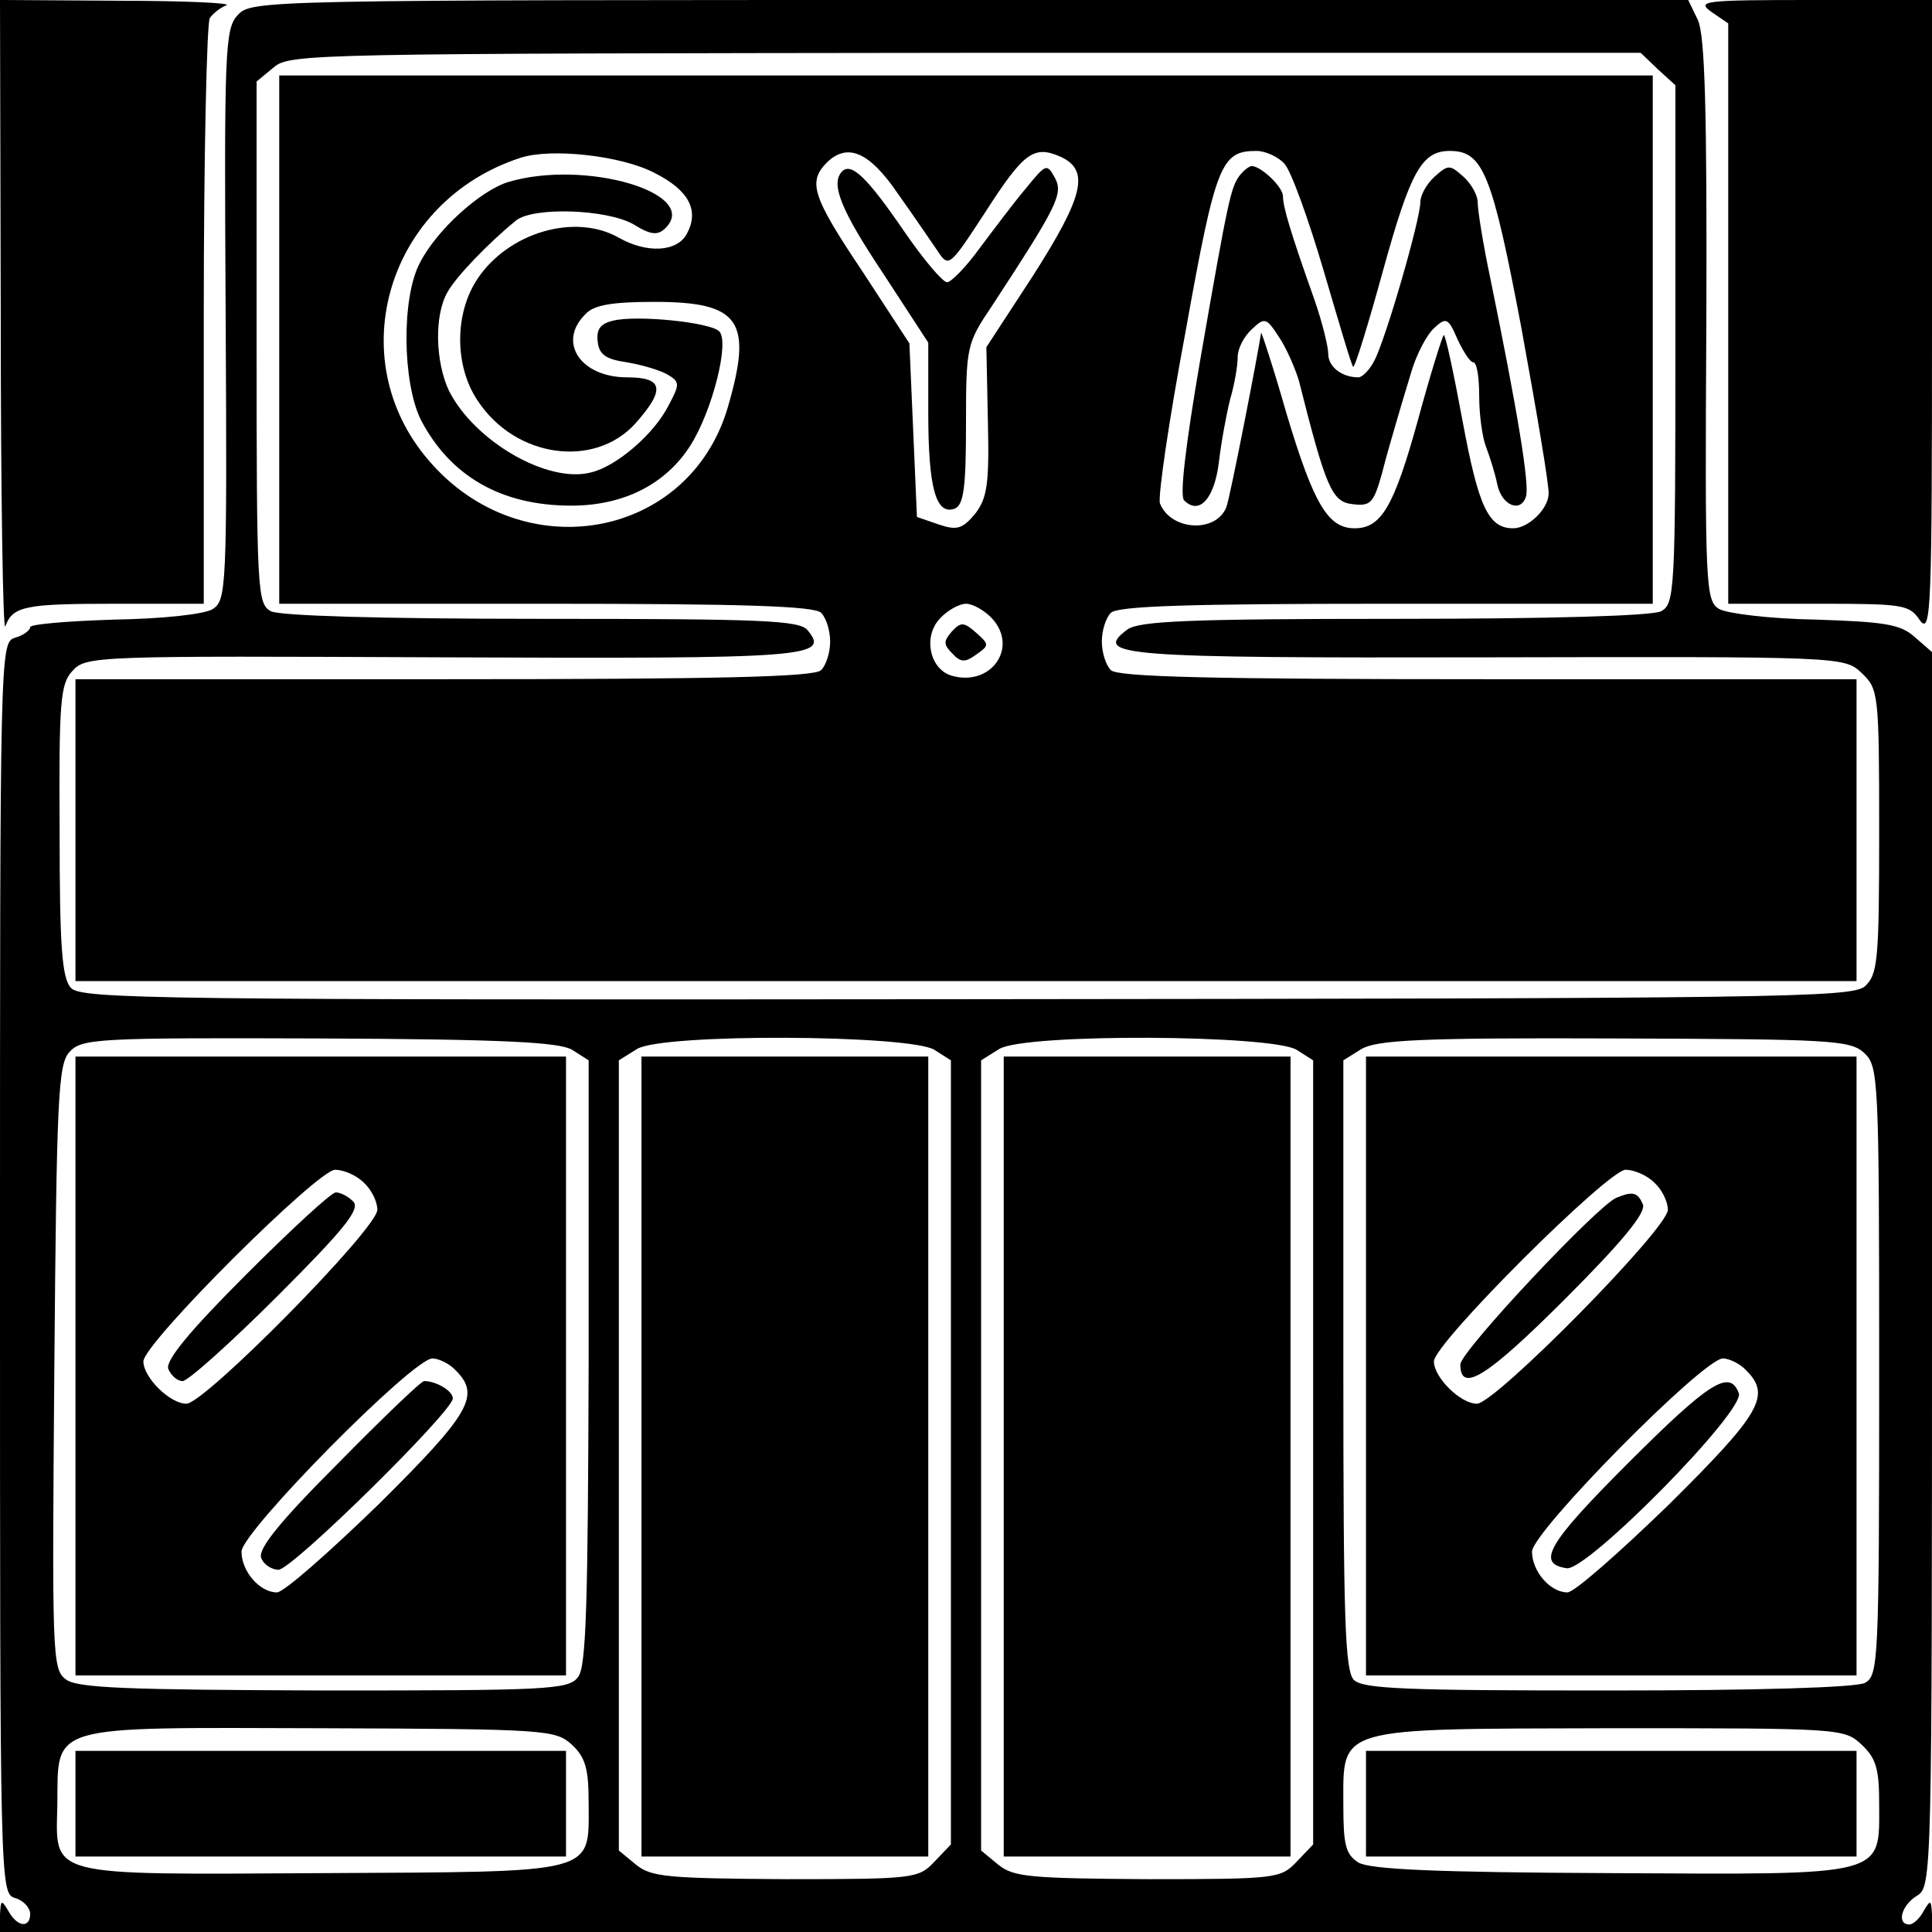 <?xml version="1.0" standalone="no"?>
<!DOCTYPE svg PUBLIC "-//W3C//DTD SVG 20010904//EN"
 "http://www.w3.org/TR/2001/REC-SVG-20010904/DTD/svg10.dtd">
<svg version="1.0" xmlns="http://www.w3.org/2000/svg"
 width="256pt" height="256pt" viewBox="0 0 256 256"
 preserveAspectRatio="xMidYMid meet">
<g transform="translate(0,256) scale(0.1,-0.1)"
fill="#000000" stroke="none">
<path d="M1 2138 c0 -233 3 -416 6 -408 10 27 26 30 146 30 l117 0 0 383 c0
210 4 387 8 393 4 6 14 14 22 17 8 3 -56 6 -142 6 l-158 1 1 -422z"/>
<path d="M315 2540 c-17 -18 -18 -46 -16 -397 2 -363 1 -378 -17 -390 -11 -7
-67 -13 -131 -14 -61 -2 -111 -6 -111 -10 0 -4 -9 -11 -20 -14 -20 -6 -20 -15
-20 -835 0 -820 0 -829 20 -835 11 -3 20 -13 20 -21 0 -19 -17 -18 -29 4 -9
15 -10 15 -11 -5 l0 -23 1280 0 1280 0 0 23 c-1 20 -2 20 -11 5 -5 -10 -14
-18 -19 -18 -17 0 -11 25 10 38 20 12 20 23 20 830 l0 818 -23 20 c-19 17 -40
20 -131 23 -60 1 -117 8 -128 14 -18 11 -19 28 -17 382 1 281 -2 377 -11 398
l-13 27 -952 0 c-937 0 -952 0 -970 -20z m1882 -72 l23 -21 0 -343 c0 -329 -1
-344 -19 -354 -13 -6 -142 -10 -353 -10 -274 0 -338 -3 -354 -14 -47 -35 -10
-38 477 -37 471 1 473 1 496 -21 22 -21 23 -26 23 -210 0 -173 -2 -189 -19
-205 -18 -15 -118 -16 -1191 -17 -1066 -1 -1173 0 -1186 15 -12 13 -15 55 -15
208 -1 172 1 195 17 212 18 20 30 20 492 18 486 -2 512 0 482 36 -11 13 -58
15 -352 15 -215 0 -346 4 -359 10 -18 10 -19 25 -19 356 l0 346 23 19 c21 18
56 18 916 19 l895 0 23 -22z m-1439 -1299 l22 -14 0 -400 c-1 -317 -3 -404
-14 -417 -12 -17 -40 -18 -337 -18 -260 1 -328 3 -342 15 -18 13 -18 35 -15
413 3 357 5 402 20 418 16 18 37 19 331 18 245 -1 318 -5 335 -15z m480 0 l22
-14 0 -519 0 -520 -22 -23 c-21 -22 -26 -23 -197 -23 -157 1 -178 3 -198 19
l-23 19 0 524 0 523 24 15 c34 21 361 19 394 -1z m480 0 l22 -14 0 -519 0
-520 -22 -23 c-21 -22 -26 -23 -197 -23 -157 1 -178 3 -198 19 l-23 19 0 524
0 523 24 15 c34 21 361 19 394 -1z m752 -4 c19 -18 20 -30 20 -421 0 -388 -1
-404 -19 -414 -13 -6 -139 -10 -341 -10 -265 0 -324 2 -336 14 -12 12 -14 82
-14 418 l0 403 24 15 c21 12 78 15 335 14 286 -1 312 -2 331 -19z m-1712 -917
c18 -17 22 -32 22 -78 0 -94 14 -90 -353 -92 -369 -2 -353 -6 -351 91 1 107
-15 102 348 101 301 -1 312 -2 334 -22z m1709 0 c19 -18 23 -32 23 -78 0 -97
13 -94 -355 -92 -235 1 -319 5 -335 14 -17 11 -20 23 -20 76 0 105 -13 101
354 102 304 0 310 0 333 -22z"/>
<path d="M370 2110 l0 -350 353 0 c261 0 356 -3 365 -12 7 -7 12 -24 12 -38 0
-14 -5 -31 -12 -38 -9 -9 -134 -12 -500 -12 l-488 0 0 -200 0 -200 1180 0
1180 0 0 200 0 200 -488 0 c-366 0 -491 3 -500 12 -7 7 -12 24 -12 38 0 14 5
31 12 38 9 9 104 12 365 12 l353 0 0 350 0 350 -910 0 -910 0 0 -350z m497
221 c46 -23 60 -50 43 -81 -13 -24 -53 -26 -90 -5 -58 33 -146 7 -187 -54 -31
-46 -31 -116 0 -162 50 -76 155 -90 209 -30 40 45 37 61 -11 61 -62 0 -93 47
-55 84 11 12 36 16 91 16 114 0 131 -25 97 -141 -52 -174 -273 -213 -396 -69
-117 136 -54 344 122 401 40 13 133 3 177 -20z m323 -28 c20 -28 43 -62 52
-75 15 -23 16 -22 63 50 52 81 65 90 101 74 38 -18 30 -52 -37 -157 l-62 -95
2 -98 c2 -84 -1 -102 -17 -123 -17 -20 -24 -22 -48 -14 l-29 10 -5 115 -5 115
-62 95 c-67 100 -73 119 -47 145 27 26 56 14 94 -42z m512 40 c9 -10 32 -74
52 -142 20 -68 37 -126 39 -127 2 -2 20 56 40 129 36 130 51 157 88 157 44 0
56 -29 95 -235 20 -110 37 -209 36 -220 -1 -20 -27 -45 -47 -45 -33 0 -46 29
-67 142 -12 65 -23 116 -25 114 -2 -2 -18 -53 -34 -112 -32 -116 -49 -144 -84
-144 -35 0 -54 31 -90 151 -18 63 -34 111 -34 108 -4 -28 -41 -218 -46 -231
-14 -35 -74 -31 -88 5 -3 8 12 111 34 228 40 223 47 239 94 239 12 0 29 -8 37
-17z m-387 -603 c35 -39 -3 -91 -55 -75 -28 9 -37 51 -15 75 10 11 26 20 35
20 9 0 25 -9 35 -20z"/>
<path d="M674 2319 c-37 -11 -96 -64 -118 -108 -24 -46 -23 -158 2 -208 39
-74 106 -113 199 -113 69 0 125 28 158 80 29 46 52 137 38 151 -12 12 -110 22
-141 14 -17 -4 -22 -12 -20 -28 2 -17 11 -23 38 -27 19 -3 43 -10 54 -16 17
-10 17 -13 2 -41 -19 -38 -69 -81 -103 -89 -57 -15 -154 41 -188 108 -18 38
-20 100 -2 131 11 20 54 65 91 95 23 18 119 15 155 -5 24 -15 33 -15 43 -5 46
46 -106 91 -208 61z"/>
<path d="M1116 2333 c-16 -16 -2 -51 54 -135 l60 -92 0 -93 c0 -99 10 -136 35
-127 12 5 15 28 15 112 0 103 1 107 34 156 87 133 95 149 84 170 -11 20 -12
19 -39 -14 -16 -19 -43 -55 -61 -79 -18 -25 -38 -45 -43 -45 -6 0 -32 31 -58
69 -48 70 -69 90 -81 78z"/>
<path d="M1643 2328 c-12 -16 -15 -28 -53 -247 -19 -111 -27 -178 -21 -184 20
-20 40 2 46 50 3 26 10 64 15 84 6 20 10 45 10 56 0 11 8 27 19 37 17 16 19
15 36 -11 10 -15 21 -41 26 -57 36 -143 44 -161 71 -164 24 -3 28 1 39 40 6
24 15 54 19 68 4 14 13 44 20 67 7 24 21 50 30 58 16 15 19 14 31 -14 8 -17
17 -31 21 -31 5 0 8 -20 8 -45 0 -24 4 -54 9 -67 5 -13 12 -35 15 -50 6 -28
31 -38 38 -16 5 15 -11 112 -47 288 -10 47 -17 92 -17 102 0 9 -8 24 -19 34
-18 16 -20 16 -38 0 -11 -10 -19 -25 -19 -34 0 -23 -46 -182 -61 -210 -6 -12
-16 -22 -21 -22 -22 0 -40 14 -40 31 0 10 -8 42 -18 71 -32 90 -42 124 -42
138 0 12 -28 39 -41 40 -4 0 -11 -6 -16 -12z"/>
<path d="M1261 1723 c-11 -13 -11 -17 1 -29 11 -12 17 -12 32 -1 17 12 17 13
-1 29 -16 14 -20 14 -32 1z"/>
<path d="M100 750 l0 -410 325 0 325 0 0 410 0 410 -325 0 -325 0 0 -410z
m382 243 c10 -9 18 -25 18 -36 0 -25 -229 -257 -253 -257 -22 0 -57 35 -57 56
0 24 231 254 254 254 11 0 28 -7 38 -17z m122 -249 c33 -33 19 -57 -102 -177
-66 -64 -126 -117 -135 -117 -23 0 -47 28 -47 54 0 26 227 256 253 256 8 0 23
-7 31 -16z"/>
<path d="M326 871 c-76 -76 -107 -114 -103 -125 4 -9 12 -16 19 -16 7 0 64 51
126 113 88 88 110 115 100 125 -7 7 -17 12 -23 12 -6 0 -59 -49 -119 -109z"/>
<path d="M448 621 c-77 -77 -106 -113 -102 -125 3 -9 14 -16 23 -16 18 0 231
210 231 227 0 10 -22 23 -38 23 -4 0 -55 -49 -114 -109z"/>
<path d="M850 630 l0 -530 190 0 190 0 0 530 0 530 -190 0 -190 0 0 -530z"/>
<path d="M1330 630 l0 -530 190 0 190 0 0 530 0 530 -190 0 -190 0 0 -530z"/>
<path d="M1810 750 l0 -410 325 0 325 0 0 410 0 410 -325 0 -325 0 0 -410z
m382 243 c10 -9 18 -25 18 -36 0 -25 -229 -257 -253 -257 -22 0 -57 35 -57 56
0 24 231 254 254 254 11 0 28 -7 38 -17z m122 -249 c33 -33 19 -57 -102 -177
-66 -64 -126 -117 -135 -117 -23 0 -47 28 -47 54 0 26 227 256 253 256 8 0 23
-7 31 -16z"/>
<path d="M2142 973 c-25 -10 -207 -204 -207 -221 0 -39 36 -16 139 87 76 76
107 114 103 125 -7 16 -13 18 -35 9z"/>
<path d="M2157 621 c-106 -106 -122 -133 -81 -139 27 -4 237 209 228 232 -12
32 -39 15 -147 -93z"/>
<path d="M100 170 l0 -70 325 0 325 0 0 70 0 70 -325 0 -325 0 0 -70z"/>
<path d="M1810 170 l0 -70 325 0 325 0 0 70 0 70 -325 0 -325 0 0 -70z"/>
<path d="M2268 2544 l22 -15 0 -385 0 -384 119 0 c113 0 121 -1 135 -22 15
-20 16 15 16 400 l0 422 -157 0 c-145 0 -156 -1 -135 -16z"/>
</g>
</svg>
